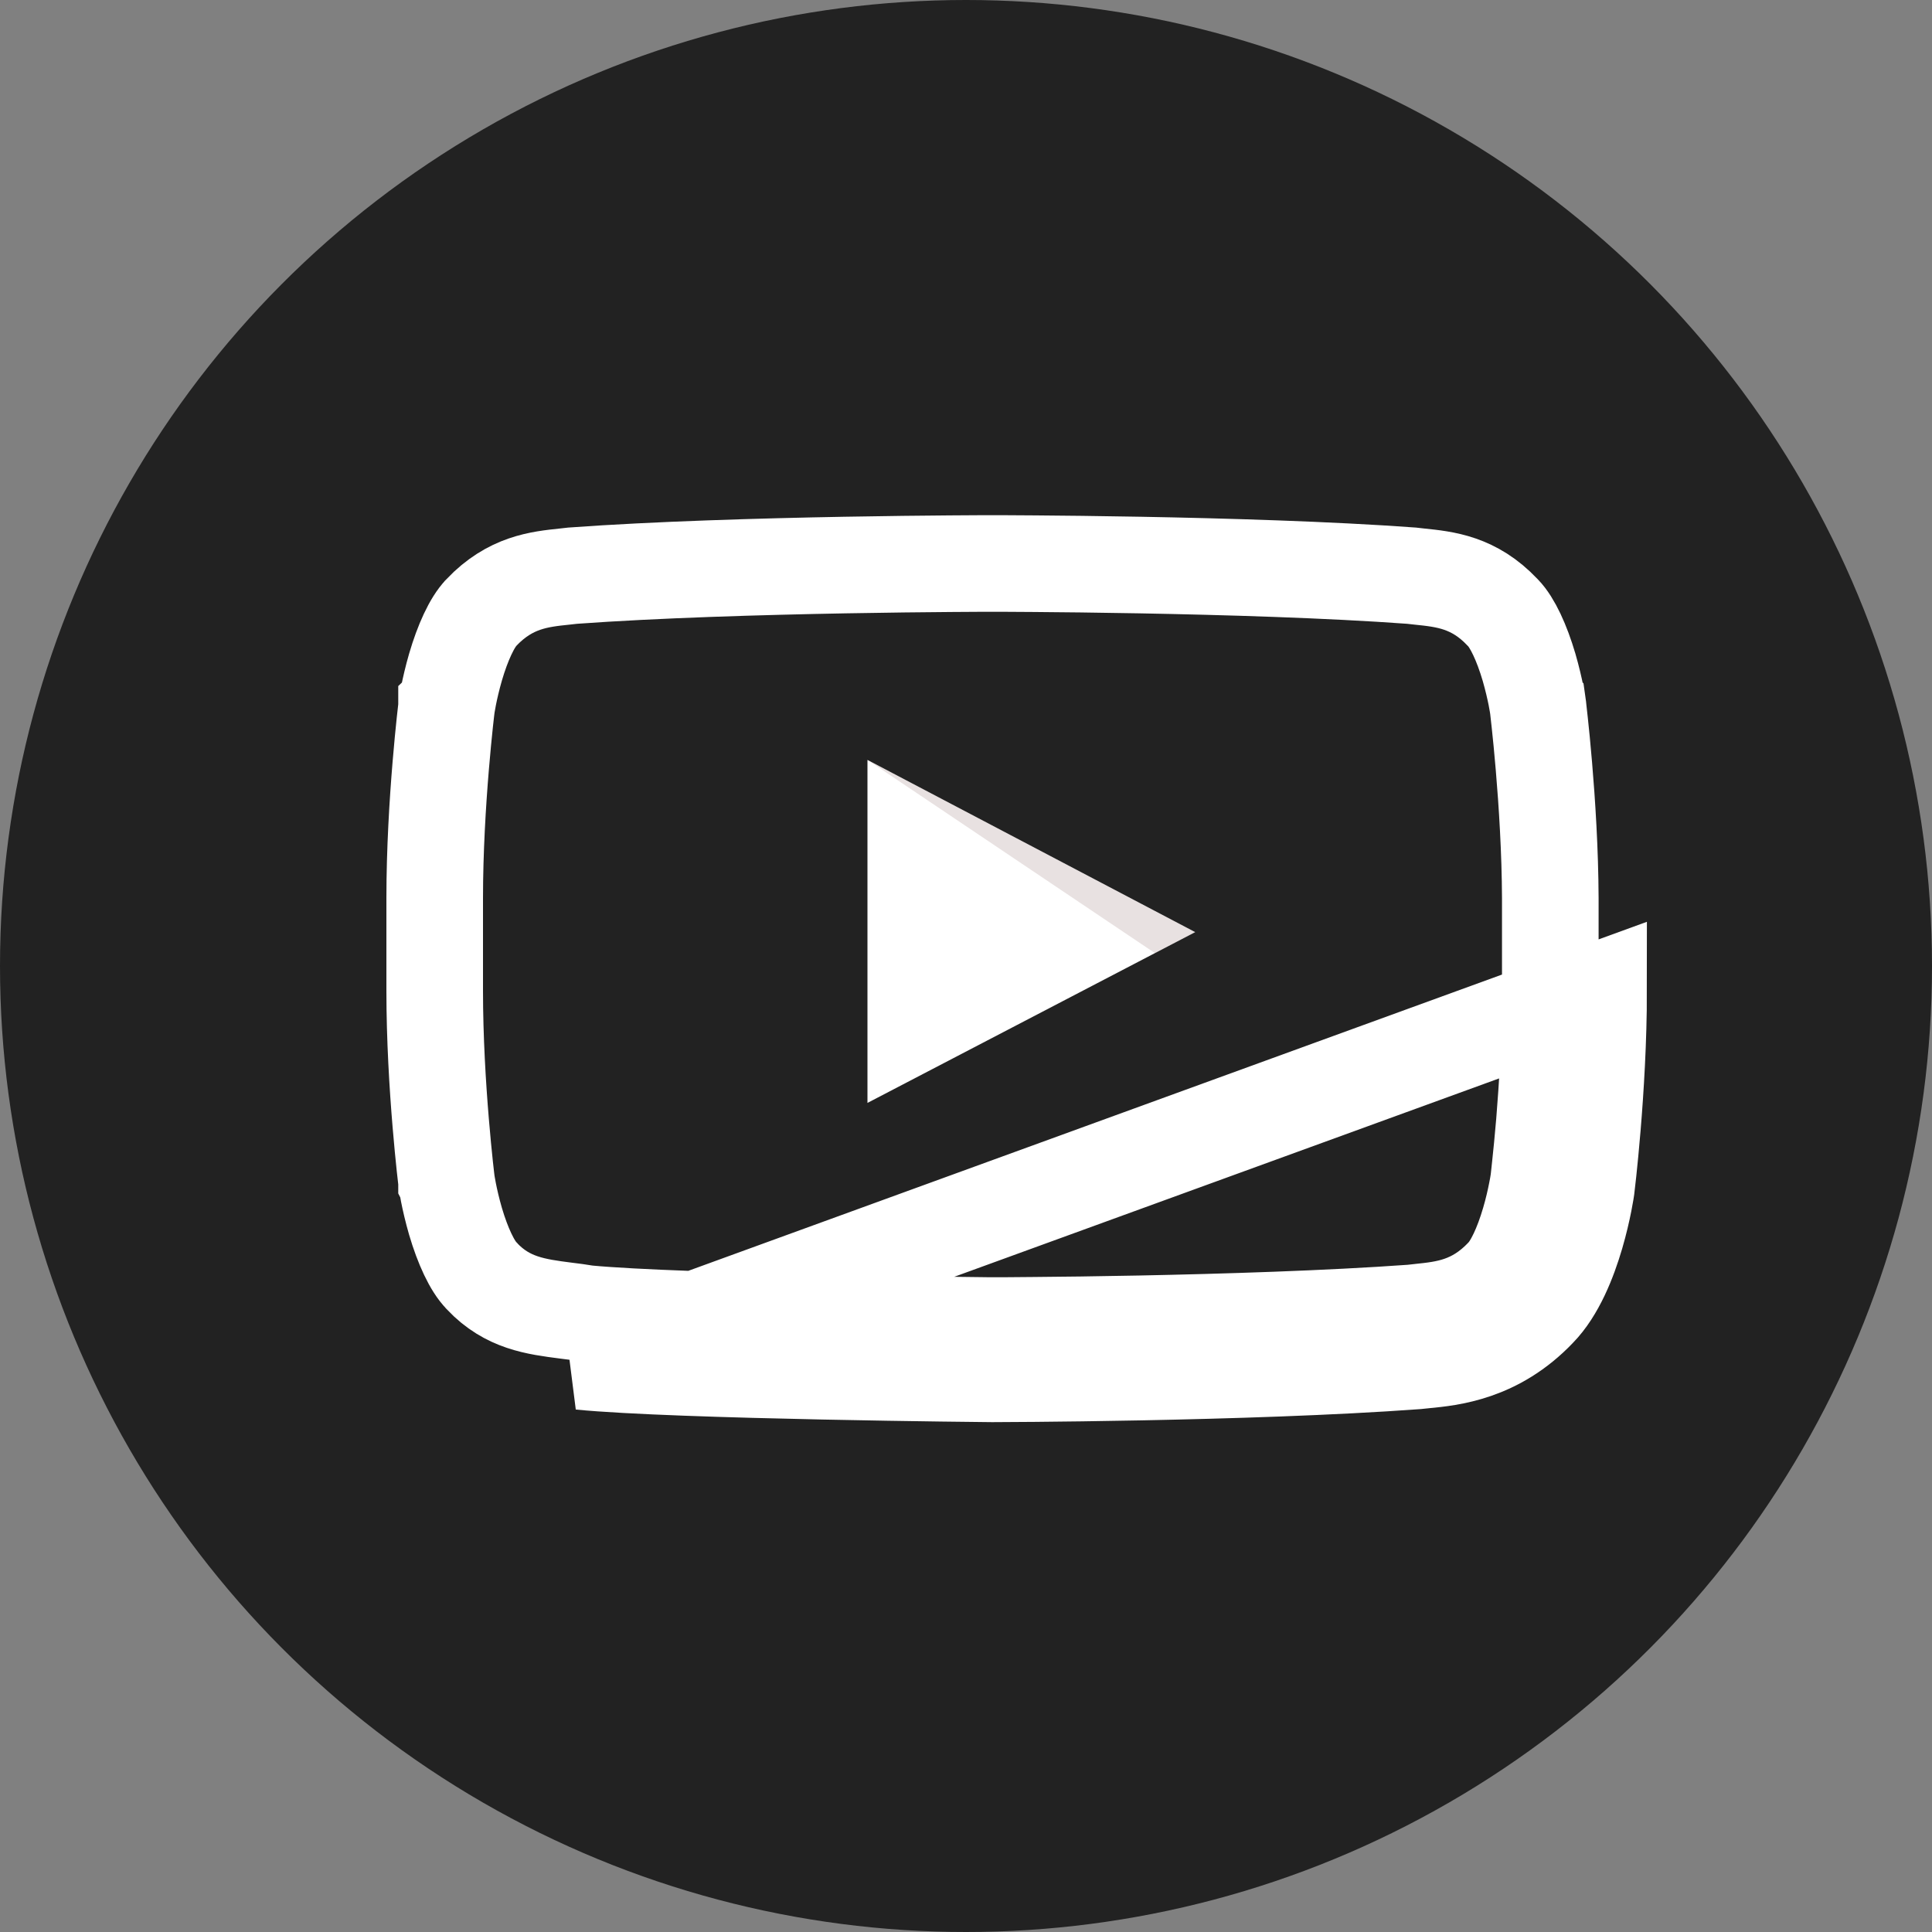 <svg width="30" height="30" viewBox="0 0 30 30" fill="none" xmlns="http://www.w3.org/2000/svg">
<rect x="0" y="0" width="30" height="30" fill="#808080" stroke="none"/>
<circle cx="15" cy="15" r="15" fill="#222222"/>
<path d="M13.47 17.126L18.559 14.474L13.47 11.8V17.126Z" fill="white"/>
<path opacity="0.12" d="M13.47 11.8L17.934 14.8L18.559 14.474L13.47 11.8Z" fill="#420000"/>
<path d="M15.408 21.333L15.415 20.583L15.415 20.583L15.414 20.583L15.412 20.583L15.401 20.583L15.36 20.583L15.203 20.581C15.067 20.58 14.871 20.577 14.631 20.574C14.15 20.568 13.494 20.558 12.792 20.543C11.389 20.513 9.843 20.466 9.113 20.397C9.003 20.378 8.894 20.364 8.786 20.351C8.321 20.291 7.88 20.235 7.486 19.819L7.486 19.819L7.477 19.808C7.331 19.66 7.185 19.345 7.073 18.965C7.023 18.792 6.987 18.634 6.964 18.518C6.953 18.461 6.945 18.416 6.94 18.386L6.935 18.353L6.934 18.351L6.934 18.345L6.928 18.296C6.923 18.254 6.916 18.19 6.907 18.109C6.89 17.946 6.866 17.712 6.843 17.431C6.796 16.868 6.75 16.124 6.75 15.385V13.948C6.75 13.21 6.796 12.463 6.843 11.898C6.866 11.616 6.89 11.382 6.907 11.218C6.916 11.136 6.923 11.072 6.928 11.03L6.934 10.981L6.934 10.974L6.935 10.973L6.94 10.94C6.945 10.91 6.953 10.864 6.964 10.807C6.987 10.691 7.023 10.532 7.073 10.359C7.184 9.979 7.329 9.663 7.473 9.514L7.473 9.514L7.476 9.51C7.924 9.04 8.376 8.994 8.769 8.953C8.811 8.948 8.853 8.944 8.894 8.939C10.189 8.845 11.811 8.798 13.118 8.774C13.773 8.762 14.347 8.756 14.756 8.753C14.96 8.751 15.124 8.751 15.236 8.75L15.364 8.75L15.397 8.75L15.405 8.75L15.408 8.75L15.408 8.75H15.408H15.415H15.416L15.416 8.75L15.418 8.75L15.426 8.75L15.459 8.75L15.588 8.75C15.7 8.751 15.863 8.751 16.068 8.753C16.477 8.756 17.049 8.762 17.703 8.774C19.009 8.798 20.628 8.845 21.916 8.939C21.957 8.944 21.999 8.948 22.041 8.953C22.439 8.994 22.889 9.04 23.33 9.507L23.33 9.507L23.34 9.517C23.485 9.666 23.631 9.981 23.743 10.361C23.793 10.534 23.829 10.692 23.852 10.807C23.863 10.865 23.871 10.91 23.876 10.94L23.881 10.973L23.882 10.974L23.883 10.981L23.888 11.03C23.893 11.073 23.901 11.137 23.909 11.219C23.927 11.382 23.95 11.617 23.974 11.899C24.022 12.465 24.07 13.211 24.073 13.95V15.385C24.073 16.124 24.027 16.868 23.981 17.431C23.957 17.712 23.934 17.946 23.916 18.109C23.908 18.19 23.901 18.254 23.896 18.296L23.89 18.345L23.889 18.351L23.889 18.353L23.884 18.386C23.879 18.416 23.871 18.461 23.859 18.518C23.836 18.634 23.801 18.792 23.75 18.965C23.639 19.345 23.492 19.66 23.347 19.808L23.347 19.808L23.34 19.816C22.892 20.286 22.441 20.332 22.048 20.373C22.005 20.377 21.963 20.382 21.922 20.387C20.63 20.48 19.008 20.53 17.699 20.556C17.044 20.569 16.47 20.576 16.06 20.579C15.855 20.581 15.692 20.582 15.579 20.583L15.451 20.583L15.418 20.583L15.409 20.583L15.407 20.583L15.407 20.583H15.407L15.408 21.333ZM15.408 21.333C15.408 21.333 10.52 21.289 9.014 21.141L24.823 15.385C24.823 16.919 24.632 18.452 24.632 18.452C24.632 18.452 24.449 19.756 23.883 20.333C23.236 21.012 22.523 21.081 22.119 21.12C22.073 21.125 22.031 21.129 21.994 21.133C19.362 21.326 15.408 21.333 15.408 21.333Z" stroke="white" stroke-width="1.5"/>
</svg>
